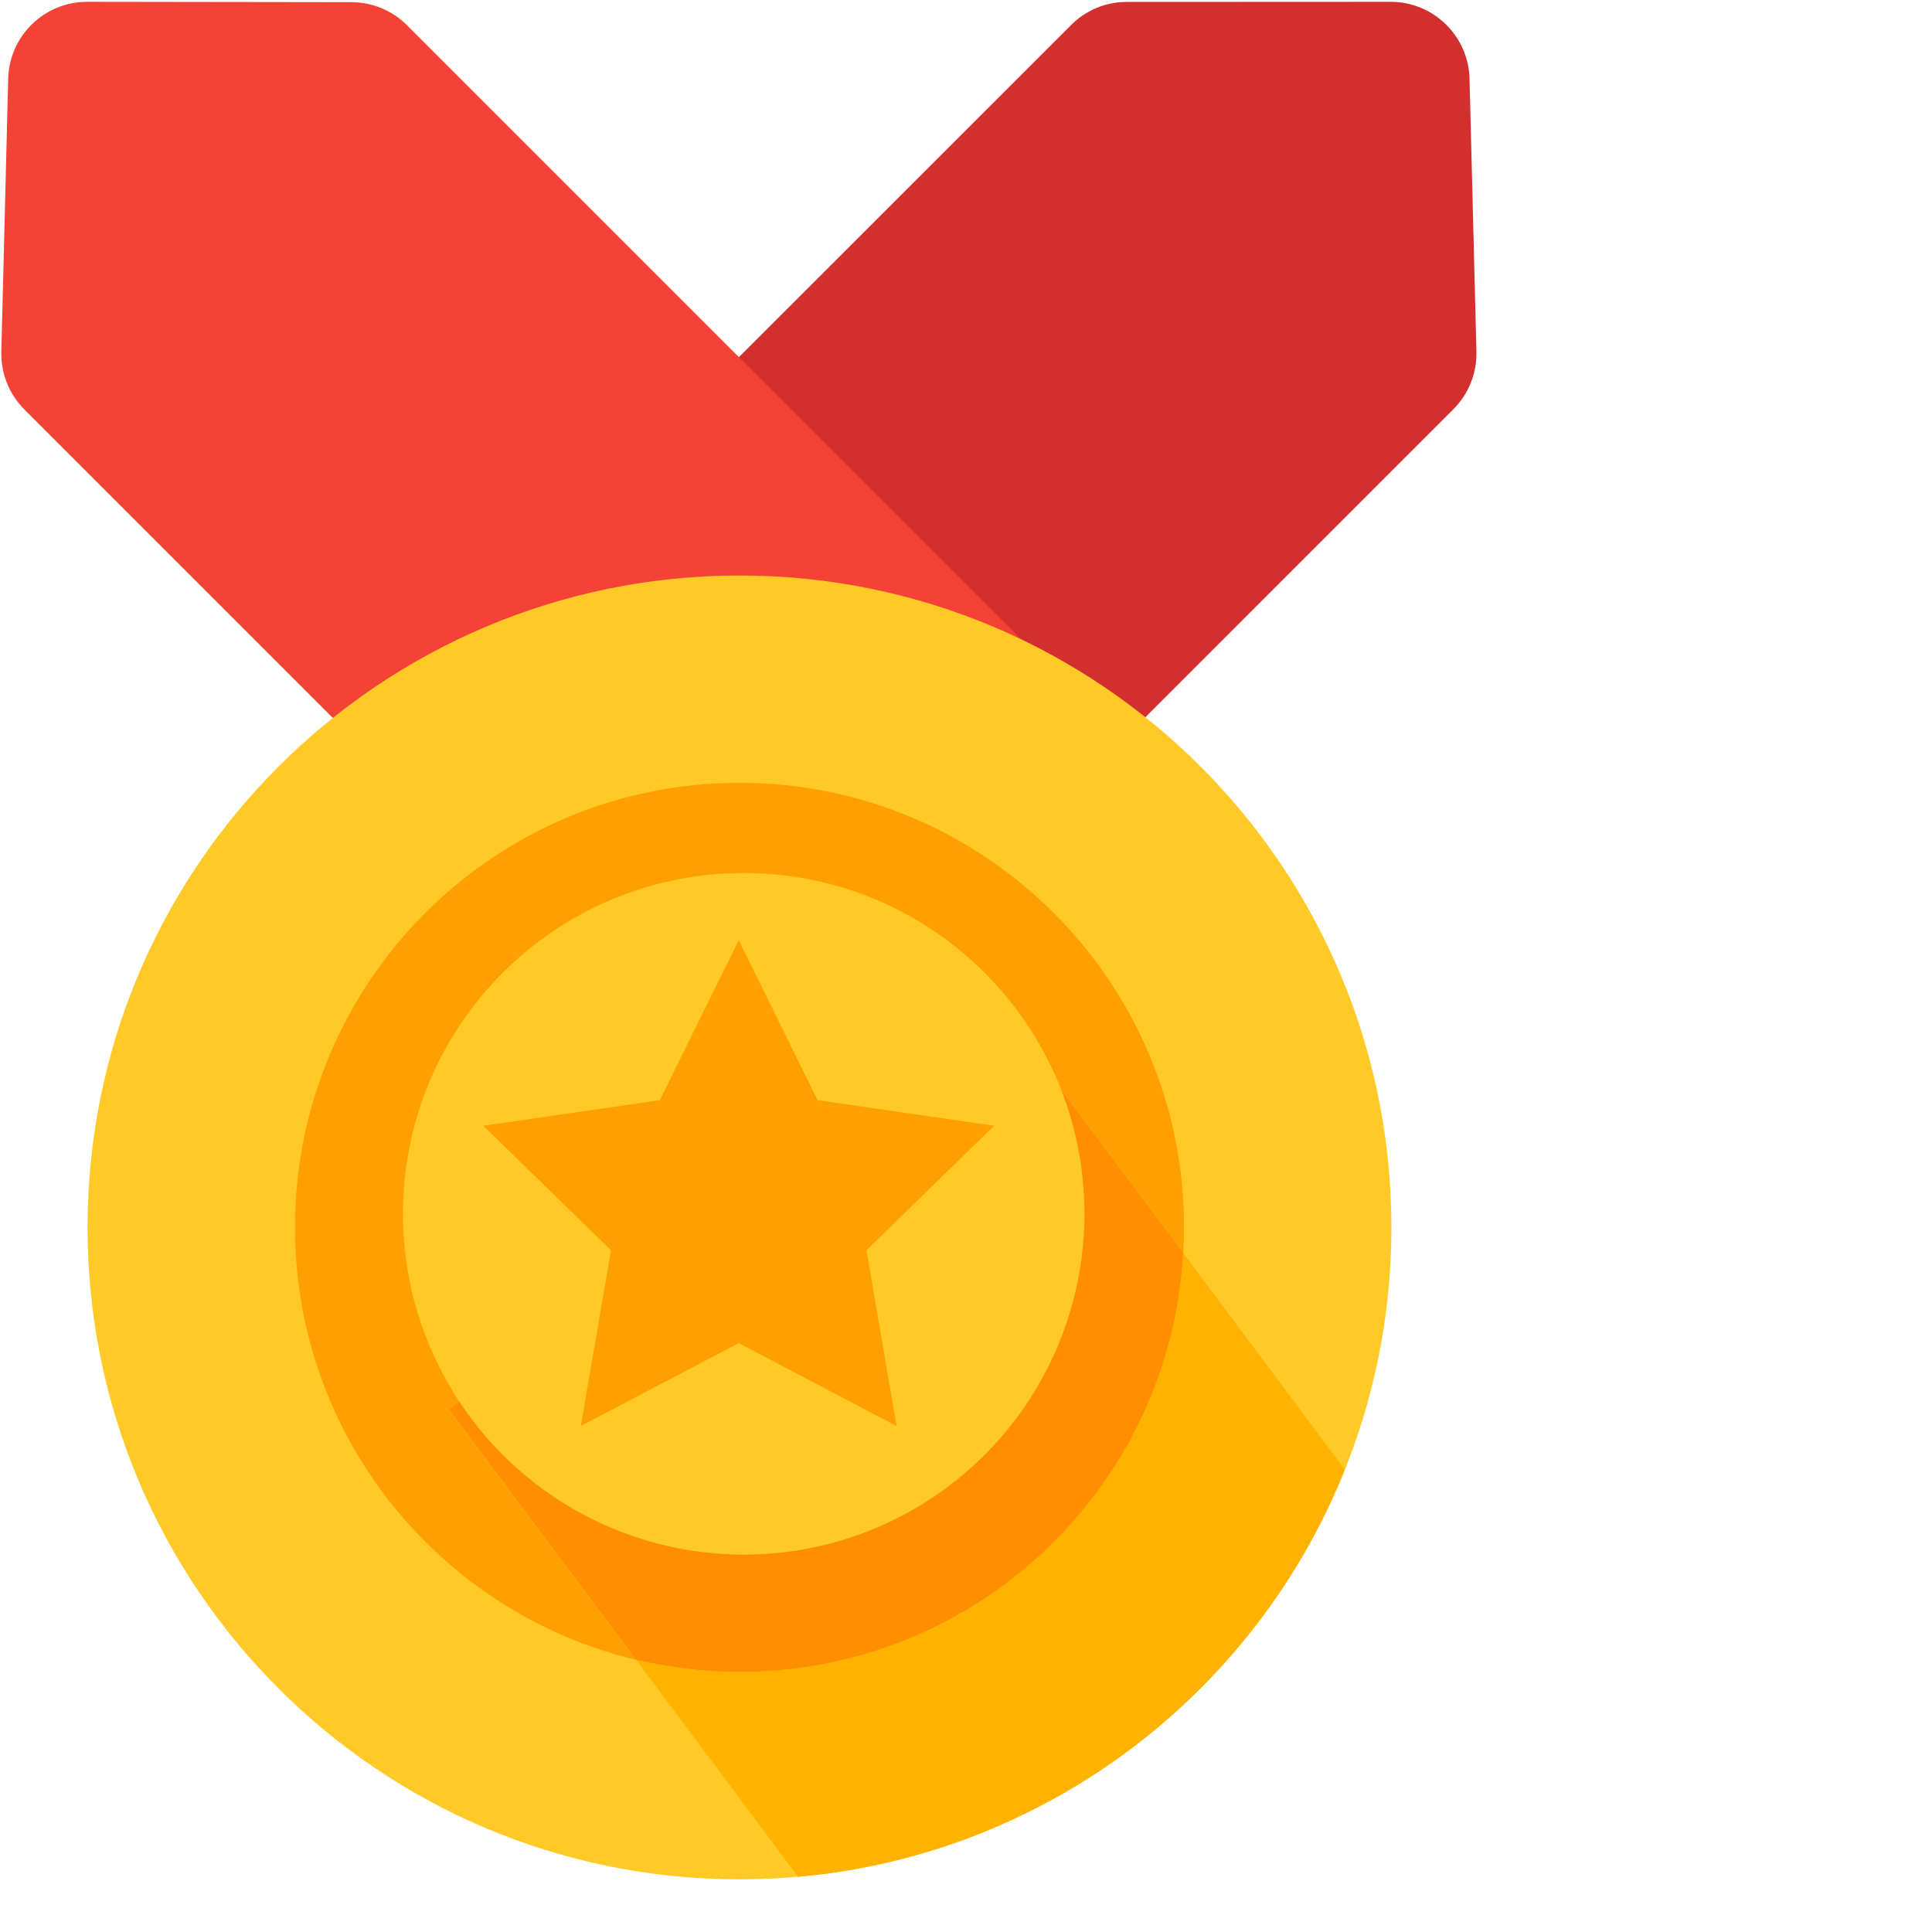 <?xml version="1.0" encoding="UTF-8"?>
<svg width="16px" height="16px" viewBox="0 0 16 16" version="1.1" xmlns="http://www.w3.org/2000/svg" xmlns:xlink="http://www.w3.org/1999/xlink">
    <!-- Generator: Sketch 64 (93537) - https://sketch.com -->
    <title>jiangpai</title>
    <desc>Created with Sketch.</desc>
    <g id="页面-1" stroke="none" stroke-width="1" fill="none" fill-rule="evenodd">
        <g id="04榜单明细弹窗（有排名）" transform="translate(-261, -189)">
            <g id="编组-3" transform="translate(172, 149)">
                <g id="编组-4备份" transform="translate(89, 6)">
                    <g id="编组-4">
                        <g id="编组-20" transform="translate(0, 34)">
                            <g id="编组-7">
                                <g id="jiangpai">
                                    <path d="M2.941,6.135 L6.116,9.31 L12.036,3.389 C12.163,3.263 12.231,3.09 12.227,2.912 L12.17,0.65 C12.16,0.296 11.87,0.015 11.516,0.015 L9.33,0.016 C9.157,0.016 8.991,0.085 8.87,0.208 L2.941,6.135 Z" id="路径" fill="#D32F2F" fill-rule="nonzero"></path>
                                    <path d="M9.299,6.137 L6.124,9.313 L0.202,3.391 C0.075,3.264 0.007,3.092 0.011,2.913 L0.068,0.65 C0.078,0.296 0.367,0.015 0.722,0.015 L2.91,0.018 C3.082,0.018 3.248,0.086 3.372,0.21 L9.299,6.137 Z" id="路径" fill="#F44336" fill-rule="nonzero"></path>
                                    <path d="M0.725,10.165 C0.725,13.147 3.142,15.564 6.124,15.564 C9.105,15.564 11.523,13.147 11.523,10.165 C11.523,7.184 9.107,4.766 6.125,4.766 C3.144,4.766 0.725,7.184 0.725,10.165 Z" id="路径" fill="#FFCA28" fill-rule="nonzero"></path>
                                    <path d="M8.24,8.289 L9.799,10.377 C9.803,10.307 9.806,10.235 9.806,10.165 C9.806,8.132 8.158,6.483 6.124,6.483 C4.09,6.483 2.443,8.132 2.443,10.165 C2.443,11.903 3.65,13.36 5.267,13.746 L3.715,11.672 L8.24,8.289 Z" id="路径" fill="#FFA000" fill-rule="nonzero"></path>
                                    <path d="M9.799,10.377 C9.689,12.313 8.086,13.846 6.124,13.846 C5.828,13.846 5.542,13.812 5.267,13.745 L6.61,15.543 C8.671,15.359 10.401,14.016 11.137,12.17 L9.799,10.377 L9.799,10.377 Z" id="路径" fill="#FFB300" fill-rule="nonzero"></path>
                                    <path d="M9.799,10.377 L8.24,8.289 L3.716,11.671 L5.267,13.745 C5.543,13.81 5.828,13.846 6.124,13.846 C8.088,13.847 9.691,12.313 9.799,10.377 L9.799,10.377 Z" id="路径" fill="#FF8F00" fill-rule="nonzero"></path>
                                    <path d="M3.337,10.052 C3.337,11.06 3.875,11.993 4.748,12.497 C5.621,13.001 6.697,13.001 7.57,12.497 C8.443,11.993 8.981,11.062 8.981,10.052 C8.981,8.493 7.718,7.23 6.159,7.23 C4.6,7.23 3.337,8.493 3.337,10.052 L3.337,10.052 Z" id="路径" fill="#FFCA28" fill-rule="nonzero"></path>
                                    <polygon id="星形" fill="#FFA000" points="6.118 11.123 4.81 11.81 5.06 10.354 4.002 9.323 5.464 9.111 6.118 7.786 6.771 9.111 8.233 9.323 7.176 10.354 7.425 11.81"></polygon>
                                </g>
                            </g>
                        </g>
                    </g>
                </g>
            </g>
        </g>
    </g>
</svg>